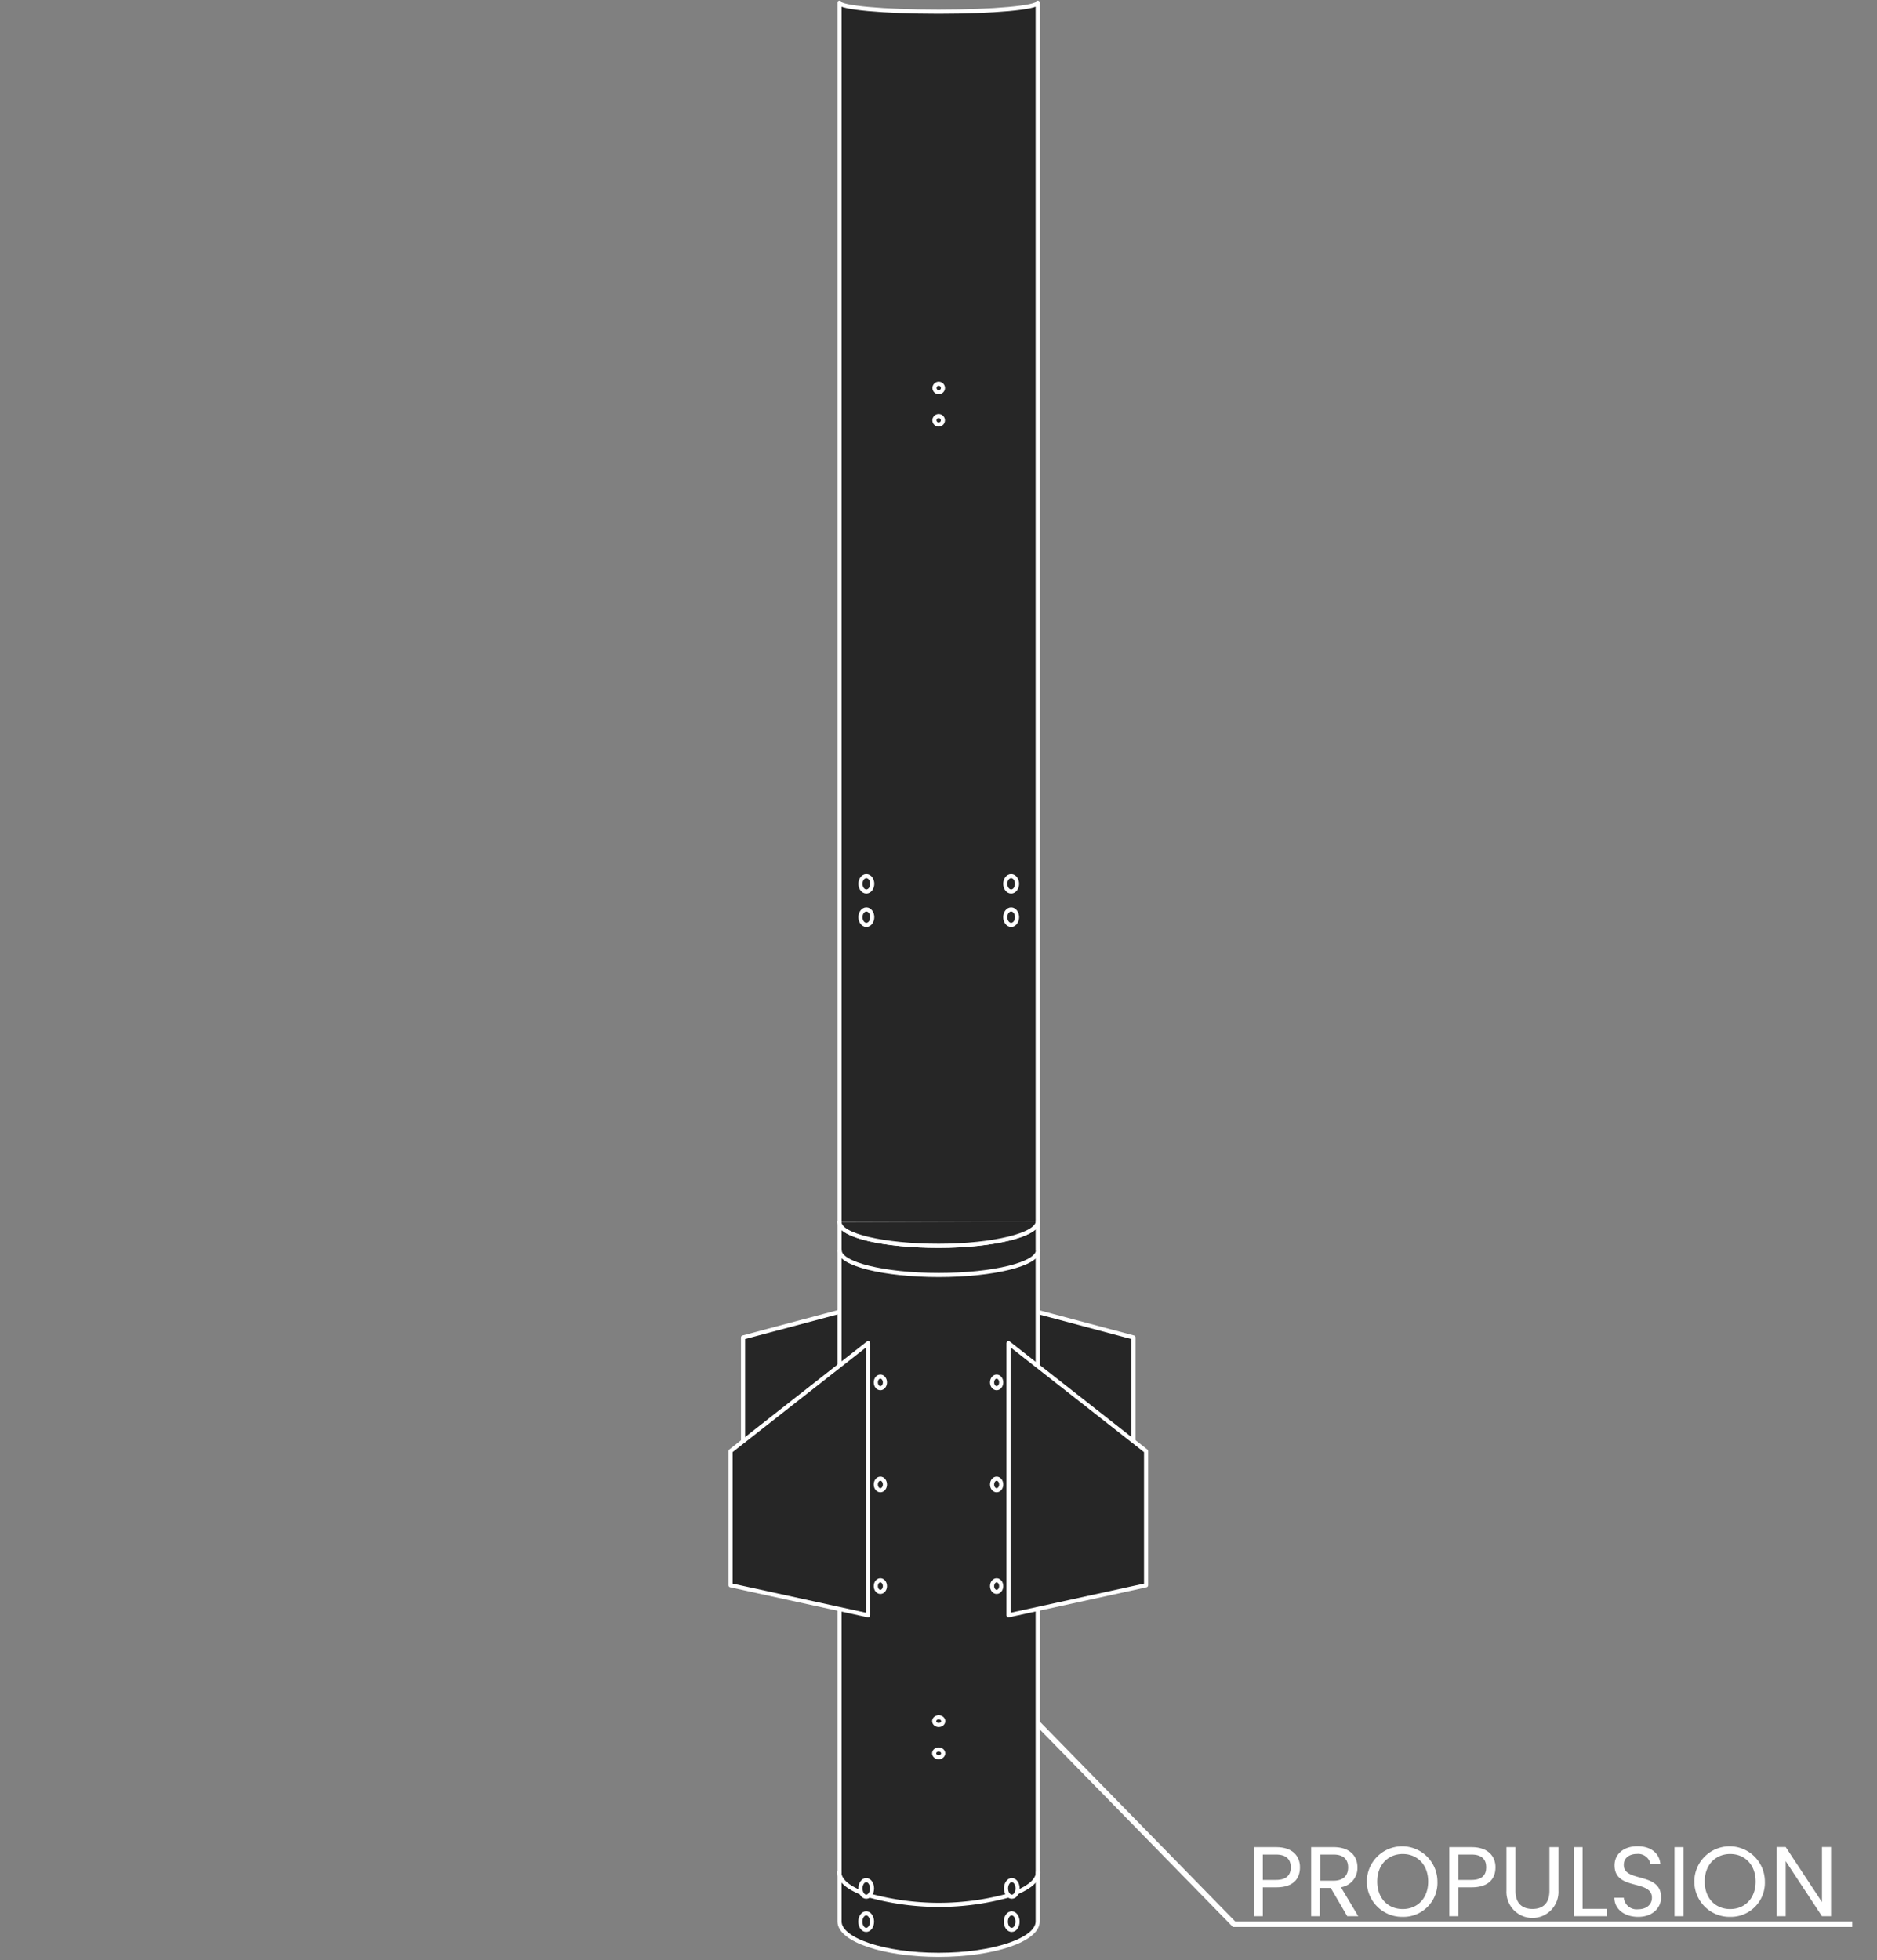 <svg xmlns="http://www.w3.org/2000/svg" viewBox="0 0 341 356"><rect x="0" y="0" width="341" height="356" fill="#808080" stroke="none"/><defs><style>.cls-1,.cls-3,.cls-5{fill:none;}.cls-1,.cls-3,.cls-4,.cls-5{stroke:#fff;}.cls-1{stroke-miterlimit:10;}.cls-2{fill:#fff;}.cls-3,.cls-4,.cls-5{stroke-linecap:round;stroke-linejoin:round;}.cls-3{opacity:0;}.cls-4{fill:#262626;}.cls-4,.cls-5{stroke-width:0.75px;}</style></defs><title>newpropulsion xs</title><g id="Layer_2" data-name="Layer 2"><g id="Layer_1-2" data-name="Layer 1"><g id="Rocket"><g id="Propulsion"><polyline class="cls-1" points="188.5 313 224.19 349.5 336.5 349.5"/><path class="cls-2" d="M231.83,342.81h-2.41v5.24h-1.64V335.5h4.05c3,0,4.34,1.62,4.34,3.67S235,342.81,231.83,342.81Zm0-1.35c1.88,0,2.67-.88,2.67-2.29s-.79-2.32-2.67-2.32h-2.41v4.61Z"/><path class="cls-2" d="M242.26,335.5c3,0,4.35,1.64,4.35,3.69a3.54,3.54,0,0,1-3,3.6l3.15,5.26h-2l-3-5.13h-2v5.13H238.2V335.5Zm0,1.35h-2.42v4.75h2.42c1.85,0,2.66-1,2.66-2.41S244.13,336.85,242.26,336.85Z"/><path class="cls-2" d="M254.84,348.17a6.41,6.41,0,1,1,6.3-6.41A6.18,6.18,0,0,1,254.84,348.17Zm0-1.42c2.64,0,4.62-1.92,4.62-5s-2-5-4.62-5-4.63,1.91-4.63,5S252.19,346.75,254.84,346.75Z"/><path class="cls-2" d="M267.35,342.81h-2.42v5.24H263.3V335.5h4.05c2.95,0,4.34,1.62,4.34,3.67S270.46,342.81,267.35,342.81Zm0-1.35c1.87,0,2.66-.88,2.66-2.29s-.79-2.32-2.66-2.32h-2.42v4.61Z"/><path class="cls-2" d="M273.68,335.5h1.64v7.94c0,2.3,1.24,3.29,3.1,3.29s3.07-1,3.07-3.29V335.5h1.64v7.92a4.73,4.73,0,1,1-9.45,0Z"/><path class="cls-2" d="M287.51,335.5v11.21h4.39v1.34h-6V335.5Z"/><path class="cls-2" d="M297.62,348.17c-2.52,0-4.3-1.4-4.34-3.47H295a2.33,2.33,0,0,0,2.59,2.09c1.59,0,2.52-.9,2.52-2.09,0-3.39-6.79-1.23-6.79-5.89,0-2.07,1.68-3.47,4.16-3.47s4,1.31,4.16,3.22h-1.8a2.27,2.27,0,0,0-2.43-1.82c-1.35,0-2.41.67-2.41,2,0,3.24,6.77,1.22,6.77,5.87C301.8,346.41,300.34,348.17,297.62,348.17Z"/><path class="cls-2" d="M304.21,335.5h1.64v12.55h-1.64Z"/><path class="cls-2" d="M314.33,348.17a6.41,6.41,0,1,1,6.3-6.41A6.19,6.19,0,0,1,314.33,348.17Zm0-1.42c2.64,0,4.62-1.92,4.62-5s-2-5-4.62-5-4.63,1.91-4.63,5S311.68,346.75,314.33,346.75Z"/><path class="cls-2" d="M332.65,335.48v12.57H331l-6.59-10v10h-1.63V335.48h1.63l6.59,10v-10Z"/><rect id="Propulsion_Border_Box" data-name="Propulsion Border Box" class="cls-3" x="0.5" y="0.5" width="340" height="355"/><polyline class="cls-4" points="134.99 261.78 134.99 242.93 152.36 238.31 188.56 238.31 205.92 242.93 205.92 261.78"/><path id="_Path_" data-name="&lt;Path&gt;" class="cls-4" d="M152.52,248V222c0,2.42,8.07,4.28,18,4.28s18-2,18-4.39V349c0,3.35-8.07,6.07-18,6.07s-18-2.72-18-6.07V248Z"/><path class="cls-4" d="M188.55,227.14c0,2.45-8.07,4.44-18,4.44s-18-2-18-4.44"/><path class="cls-4" d="M156.48,343.79c-2.48-1-4-2.31-4-3.72"/><path class="cls-4" d="M183.26,344.28a47.73,47.73,0,0,1-25.36,0"/><path class="cls-4" d="M188.56,340.07c0,1.38-1.43,2.65-3.83,3.66"/><ellipse class="cls-4" cx="170.54" cy="312.62" rx="0.82" ry="0.7"/><ellipse class="cls-4" cx="170.53" cy="318.47" rx="0.82" ry="0.7"/><ellipse class="cls-4" cx="157.36" cy="349.03" rx="1.06" ry="1.5"/><ellipse class="cls-4" cx="183.8" cy="349.03" rx="1.06" ry="1.5"/><ellipse class="cls-4" cx="157.37" cy="343" rx="1.05" ry="1.51"/><ellipse class="cls-4" cx="183.82" cy="343" rx="1.05" ry="1.51"/><ellipse class="cls-4" cx="159.94" cy="288.09" rx="0.83" ry="1.05"/><ellipse class="cls-4" cx="181.06" cy="288.09" rx="0.83" ry="1.05"/><ellipse class="cls-4" cx="159.94" cy="269.63" rx="0.83" ry="1.05"/><ellipse class="cls-4" cx="181.06" cy="269.63" rx="0.83" ry="1.05"/><ellipse class="cls-4" cx="159.94" cy="251.09" rx="0.83" ry="1.05"/><ellipse class="cls-4" cx="181.06" cy="251.09" rx="0.83" ry="1.05"/><polygon class="cls-4" points="157.72 243.96 157.72 293.4 132.72 287.94 132.72 263.57 157.72 243.96"/><polygon class="cls-4" points="183.22 243.96 183.22 293.4 208.21 287.94 208.21 263.57 183.22 243.96"/><path class="cls-4" d="M152.52,221.89V.49c0,.9,8.07,1.63,18,1.63s18-.73,18-1.63v221.4"/><ellipse class="cls-5" cx="157.39" cy="166.59" rx="1.07" ry="1.4"/><ellipse class="cls-5" cx="183.7" cy="166.59" rx="1.07" ry="1.4"/><ellipse class="cls-5" cx="157.39" cy="160.53" rx="1.07" ry="1.4"/><ellipse class="cls-5" cx="183.7" cy="160.53" rx="1.07" ry="1.4"/><circle class="cls-5" cx="170.54" cy="70.46" r="0.77"/><circle class="cls-5" cx="170.53" cy="76.34" r="0.77"/><path id="Bottom_Curve" data-name="Bottom Curve" class="cls-4" d="M152.52,222c0,2.42,8.07,4.28,18,4.28s18-2,18-4.39"/></g></g></g></g></svg>